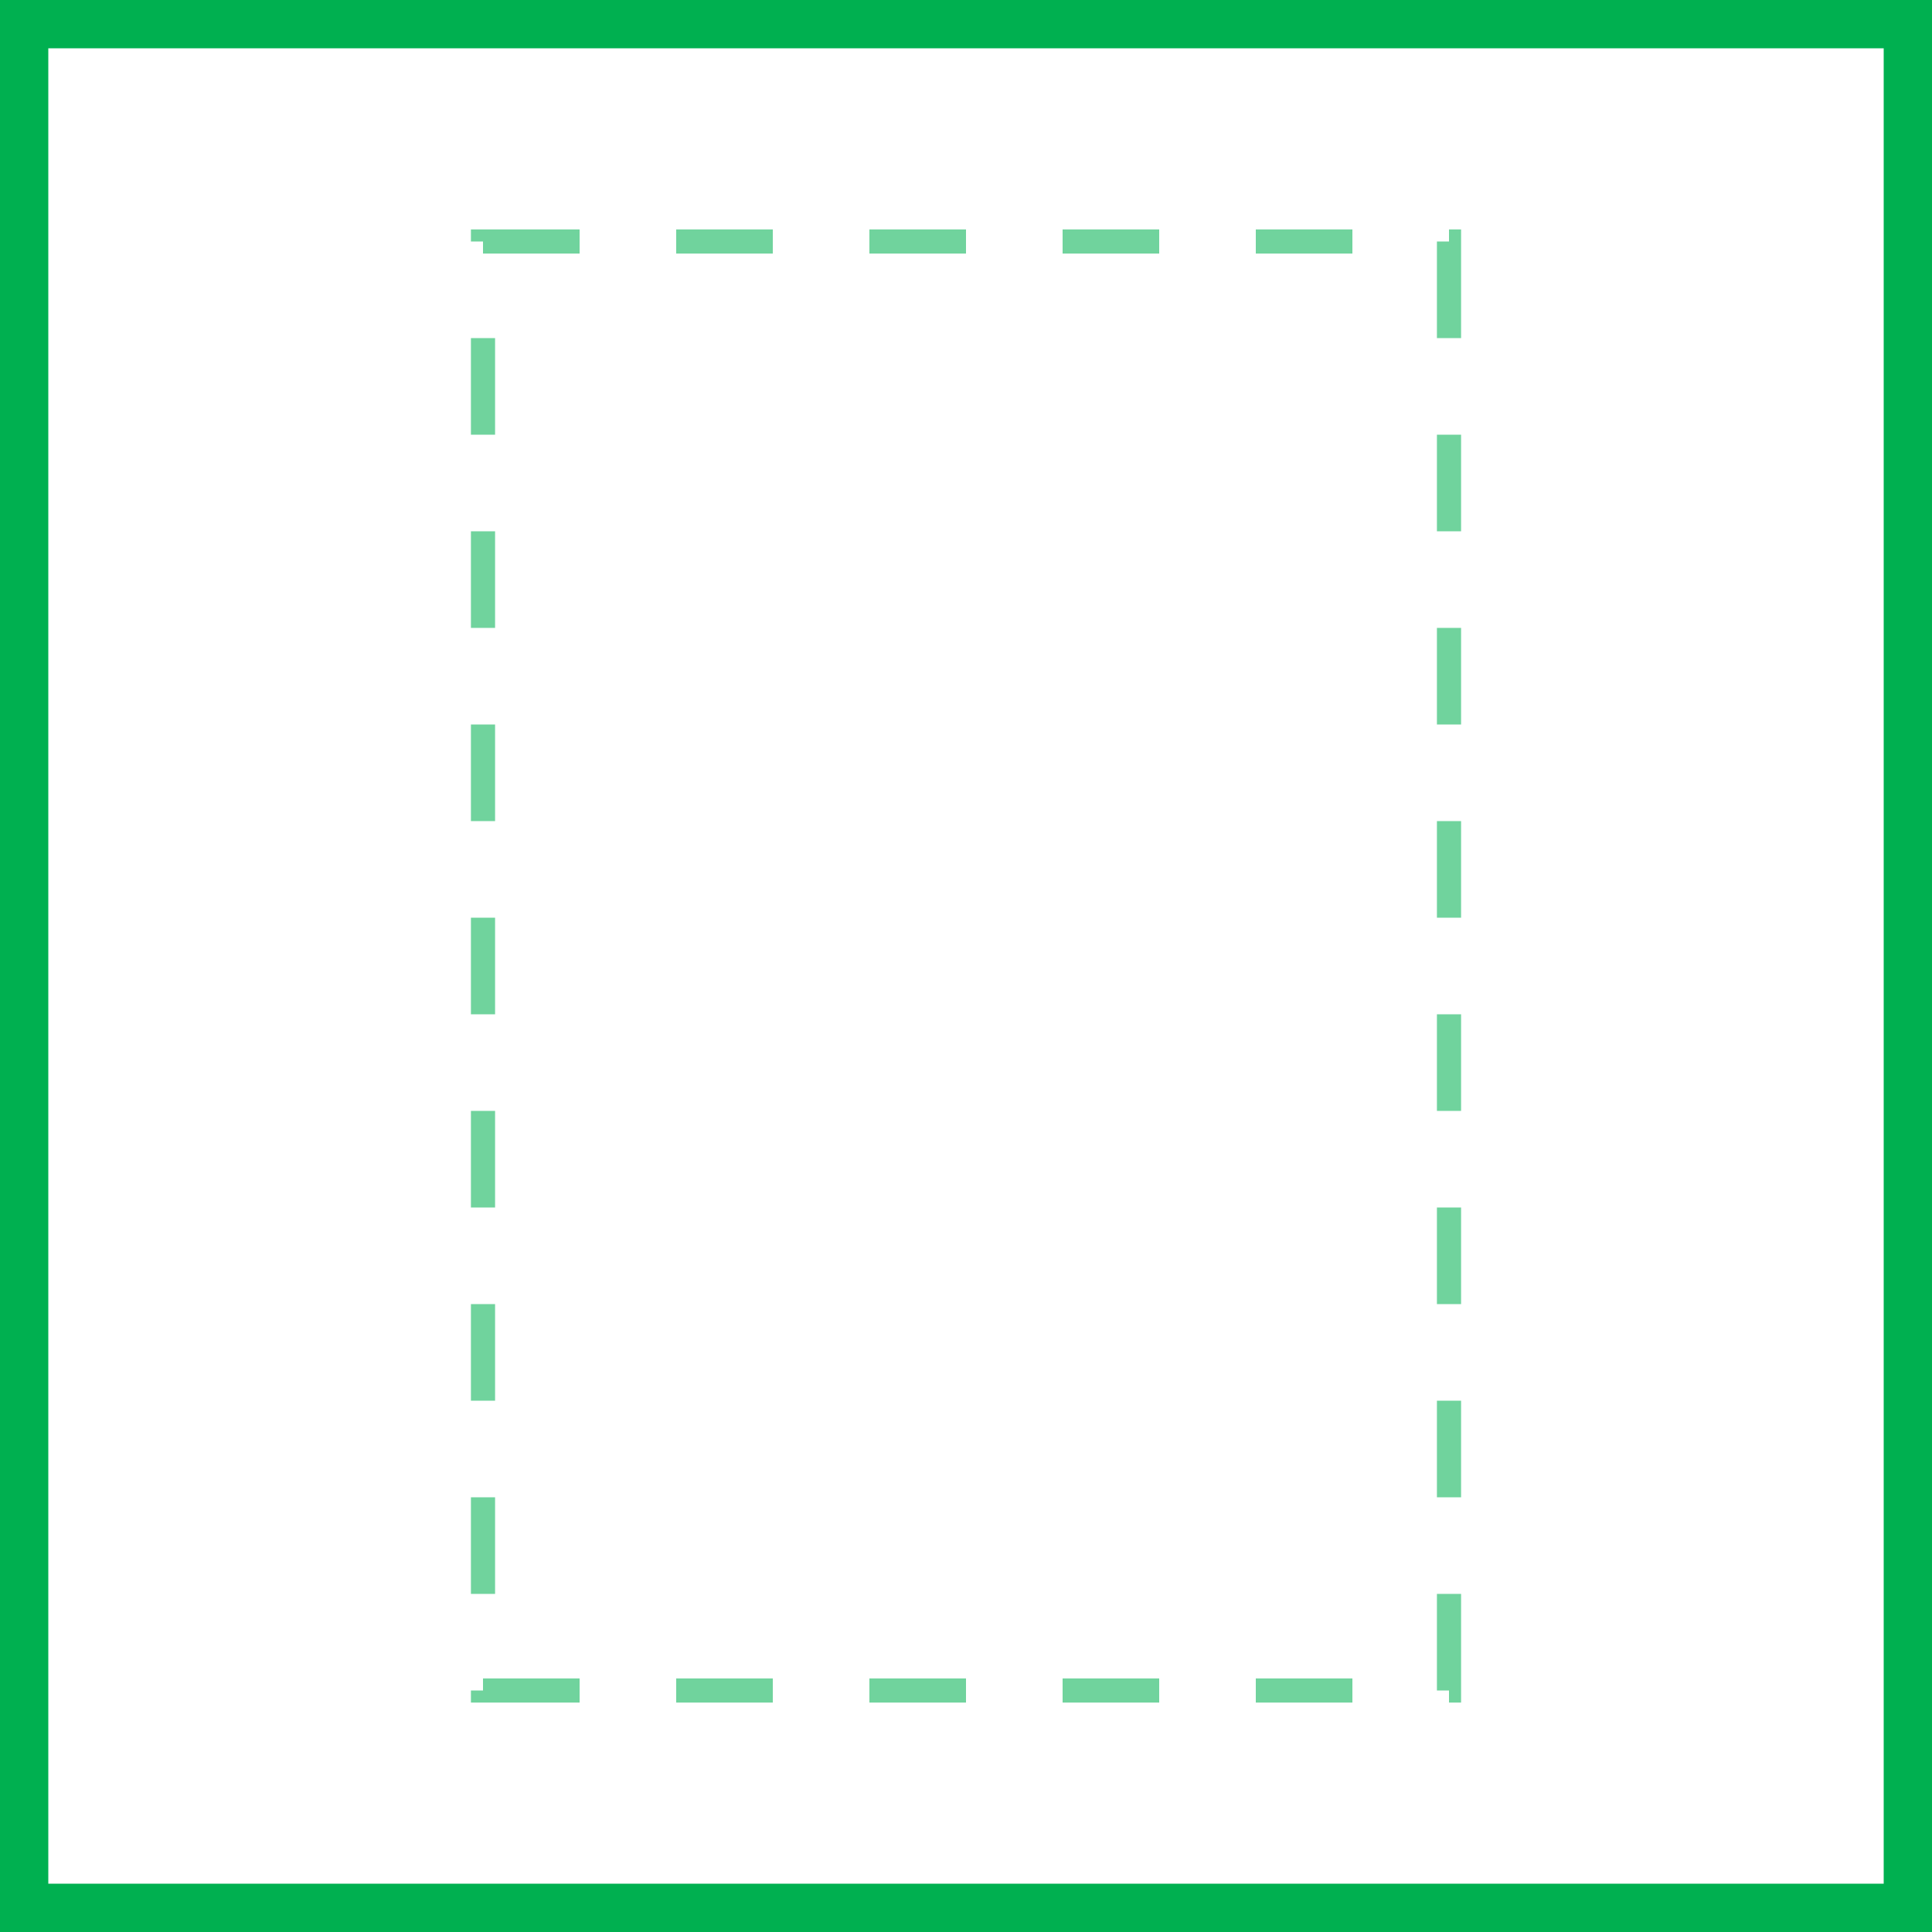 <svg width="80px" height="80px" version="1.1" xmlns="http://www.w3.org/2000/svg">

<path d="M1 1 l78 0 l0 78 l-78 0 Z" stroke-width="2" stroke="#00b050" fill-opacity="0"/>

<path d="M20 10 L60 10 L60 70 L20 70 Z" stroke-dasharray="4,4" stroke-width="1" stroke="#70d39d" fill-opacity="0"/>
</svg>